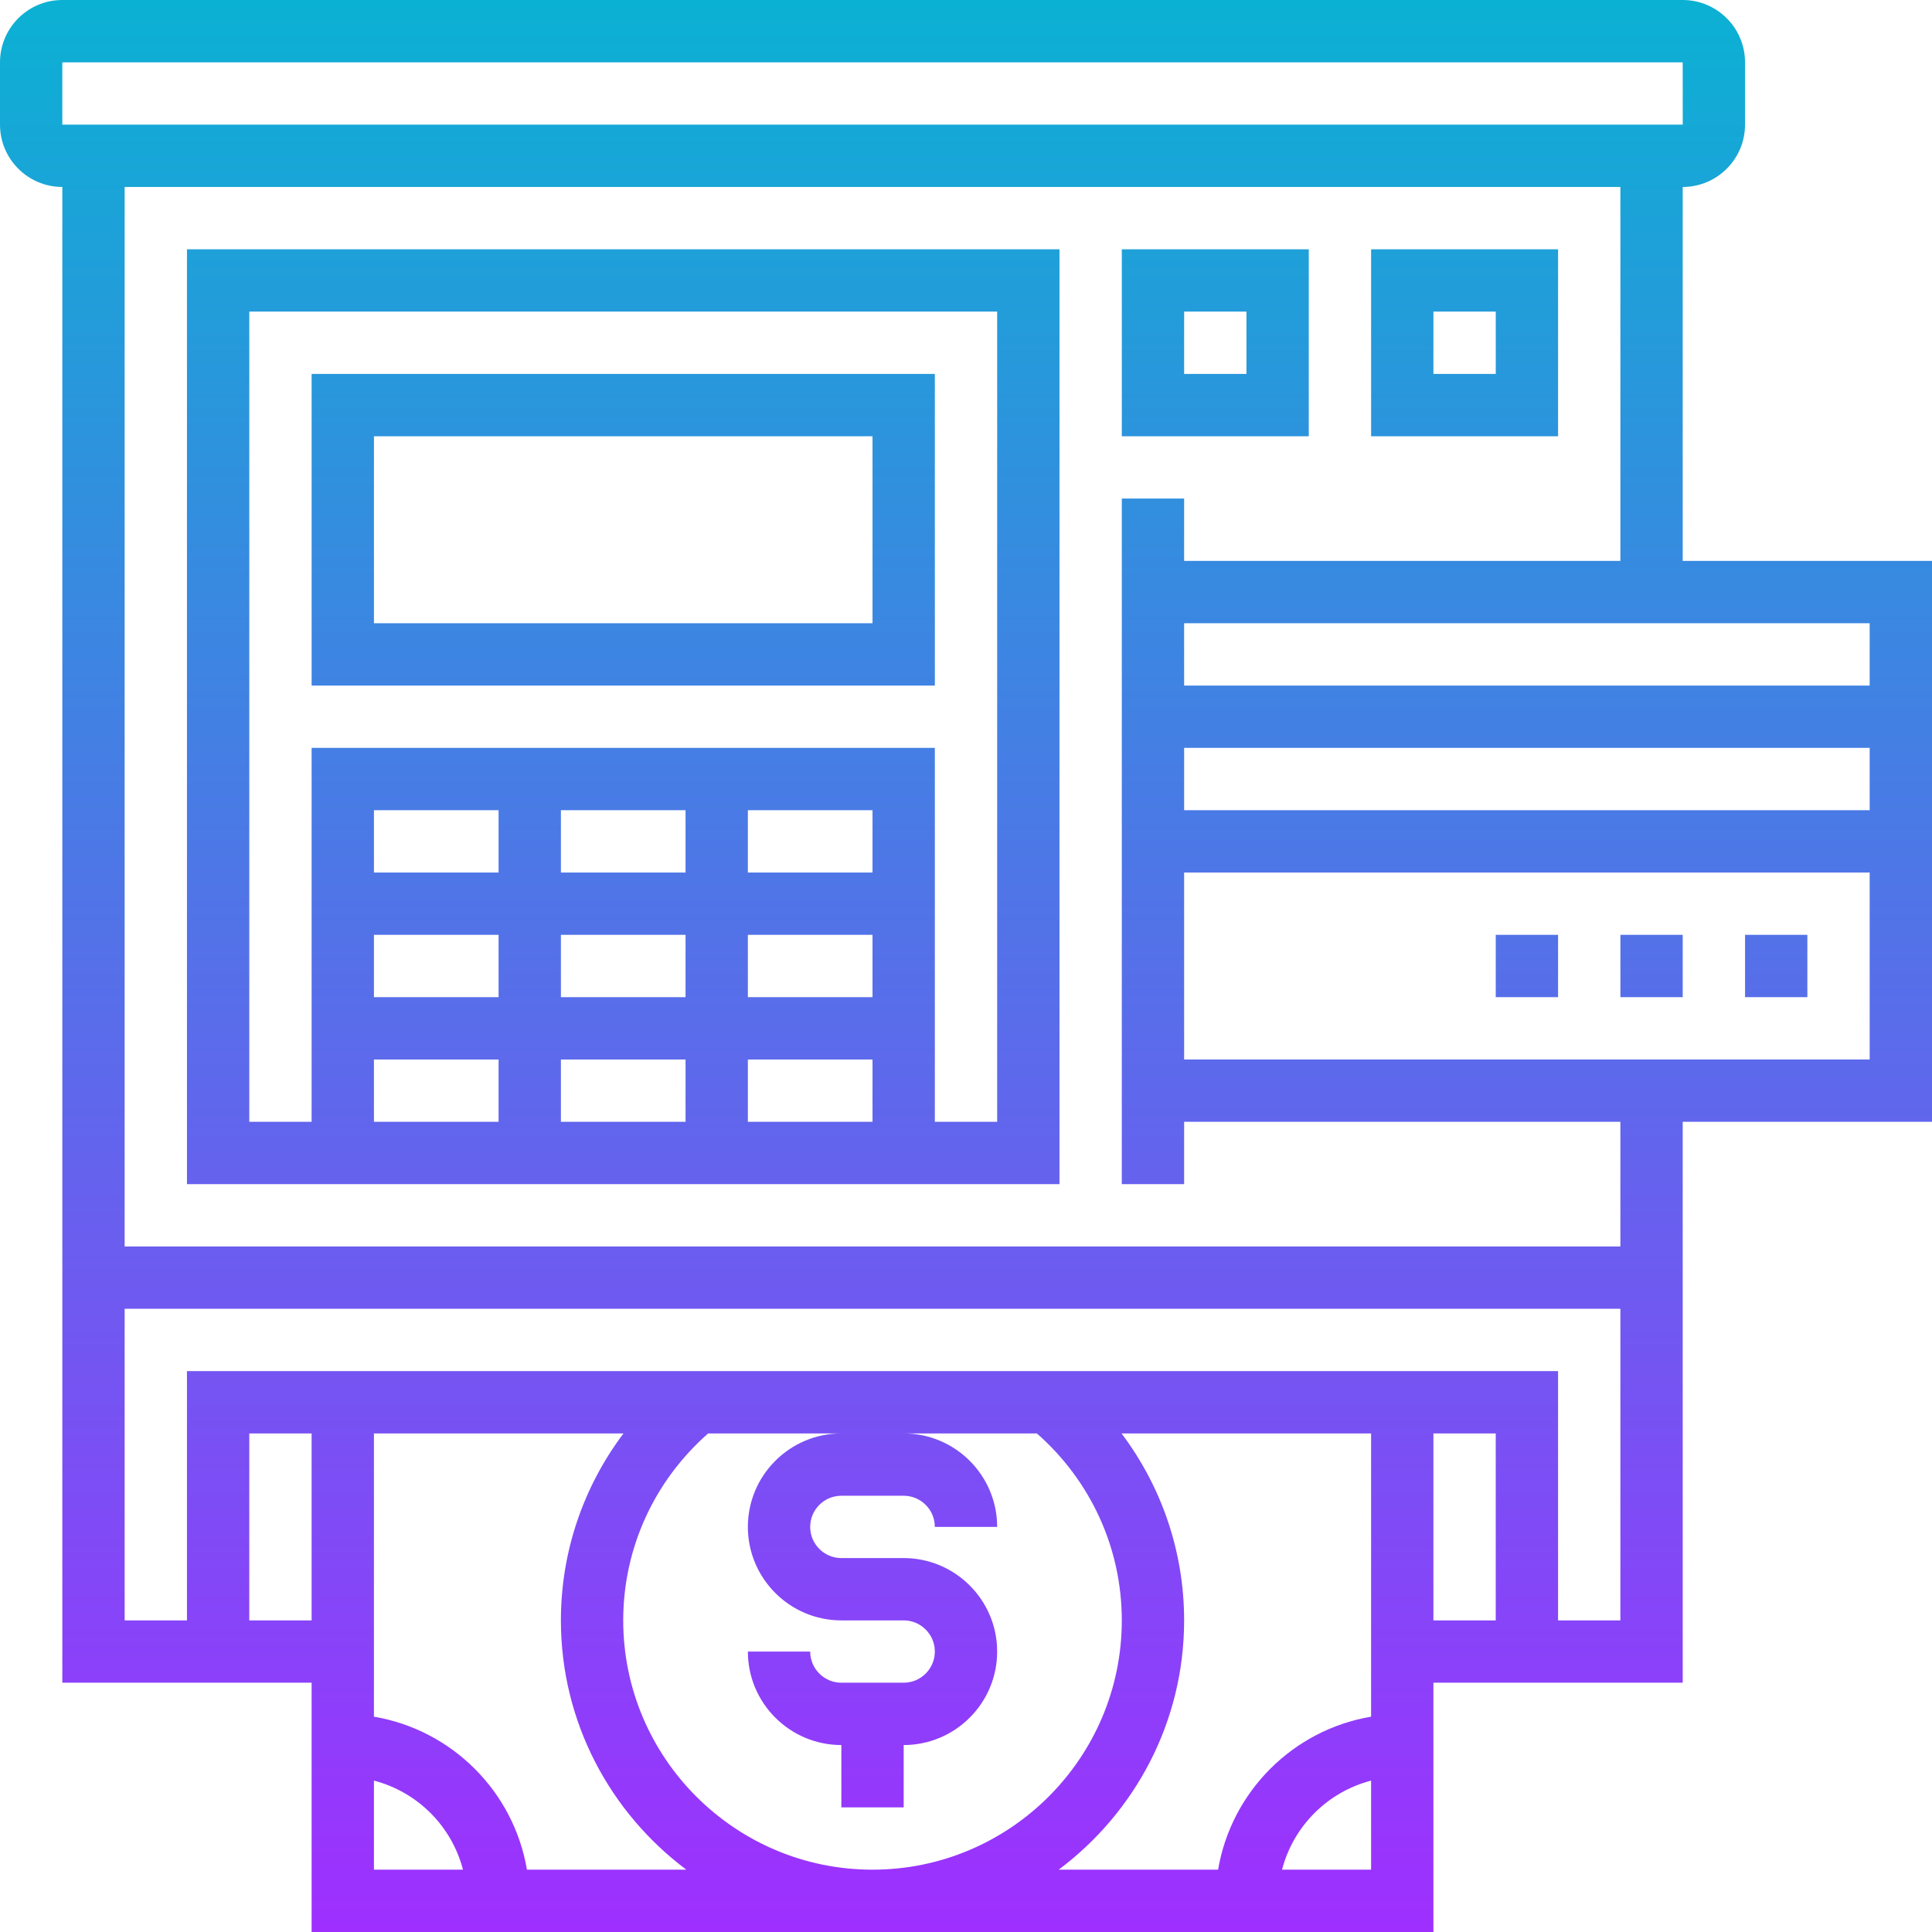 <svg id="Layer_5" enable-background="new 0 0 62 62" height="512" viewBox="0 0 62 62" width="512" xmlns="http://www.w3.org/2000/svg" xmlns:xlink="http://www.w3.org/1999/xlink"><linearGradient id="SVGID_1_" gradientUnits="userSpaceOnUse" x1="31" x2="31" y1="62" y2="0"><stop offset="0" stop-color="#9f2fff"/><stop offset="1" stop-color="#0bb1d3"/></linearGradient><path d="m54 6c1.103 0 2-.897 2-2v-2c0-1.103-.897-2-2-2h-52c-1.103 0-2 .897-2 2v2c0 1.103.897 2 2 2v48h8v8h36v-8h8v-18h8v-18h-8zm-52-4h52l.001 2h-52.001zm6 50v-6h2v6zm4 5.142c1.399.364 2.494 1.459 2.858 2.858h-2.858zm4.91 2.858c-.423-2.507-2.403-4.486-4.91-4.91v-9.09h8.009c-1.29 1.713-2.009 3.802-2.009 6 0 3.273 1.588 6.175 4.025 8zm7.09-11c0 1.654 1.346 3 3 3h2c.551 0 1 .449 1 1s-.449 1-1 1h-2c-.551 0-1-.449-1-1h-2c0 1.654 1.346 3 3 3v2h2v-2c1.654 0 3-1.346 3-3s-1.346-3-3-3h-2c-.551 0-1-.449-1-1s.449-1 1-1h2c.551 0 1 .449 1 1h2c0-1.654-1.346-3-3-3h4.274c1.731 1.522 2.726 3.685 2.726 6 0 4.411-3.589 8-8 8s-8-3.589-8-8c0-2.315.995-4.478 2.726-6h4.274c-1.654 0-3 1.346-3 3zm14 3c0-2.198-.719-4.287-2.009-6h8.009v9.09c-2.507.423-4.486 2.403-4.91 4.91h-5.116c2.438-1.825 4.026-4.727 4.026-8zm3.142 8c.364-1.399 1.459-2.494 2.858-2.858v2.858zm4.858-14h2v6h-2zm4 6v-8h-44v8h-2v-10h48v10zm2-12h-48v-34h48v12h-14v-2h-2v22h2v-2h14zm-14-16h22v2h-22zm0 10v-6h22v6zm22-12h-22v-2h22zm-54 16h28v-30h-28zm22-6h-4v-2h4zm-6 0h-4v-2h4zm0 2v2h-4v-2zm2 0h4v2h-4zm4-6h-4v-2h4zm-6 0h-4v-2h4zm-6 0h-4v-2h4zm-4 2h4v2h-4zm0 4h4v2h-4zm-4-24h24v26h-2v-12h-20v12h-2zm34-2h-6v6h6zm-2 4h-2v-2h2zm10-4h-6v6h6zm-2 4h-2v-2h2zm8 18h2v2h-2zm-4 0h2v2h-2zm-4 0h2v2h-2zm-18-18h-20v10h20zm-2 8h-16v-6h16z" fill="url(#SVGID_1_)"/></svg>